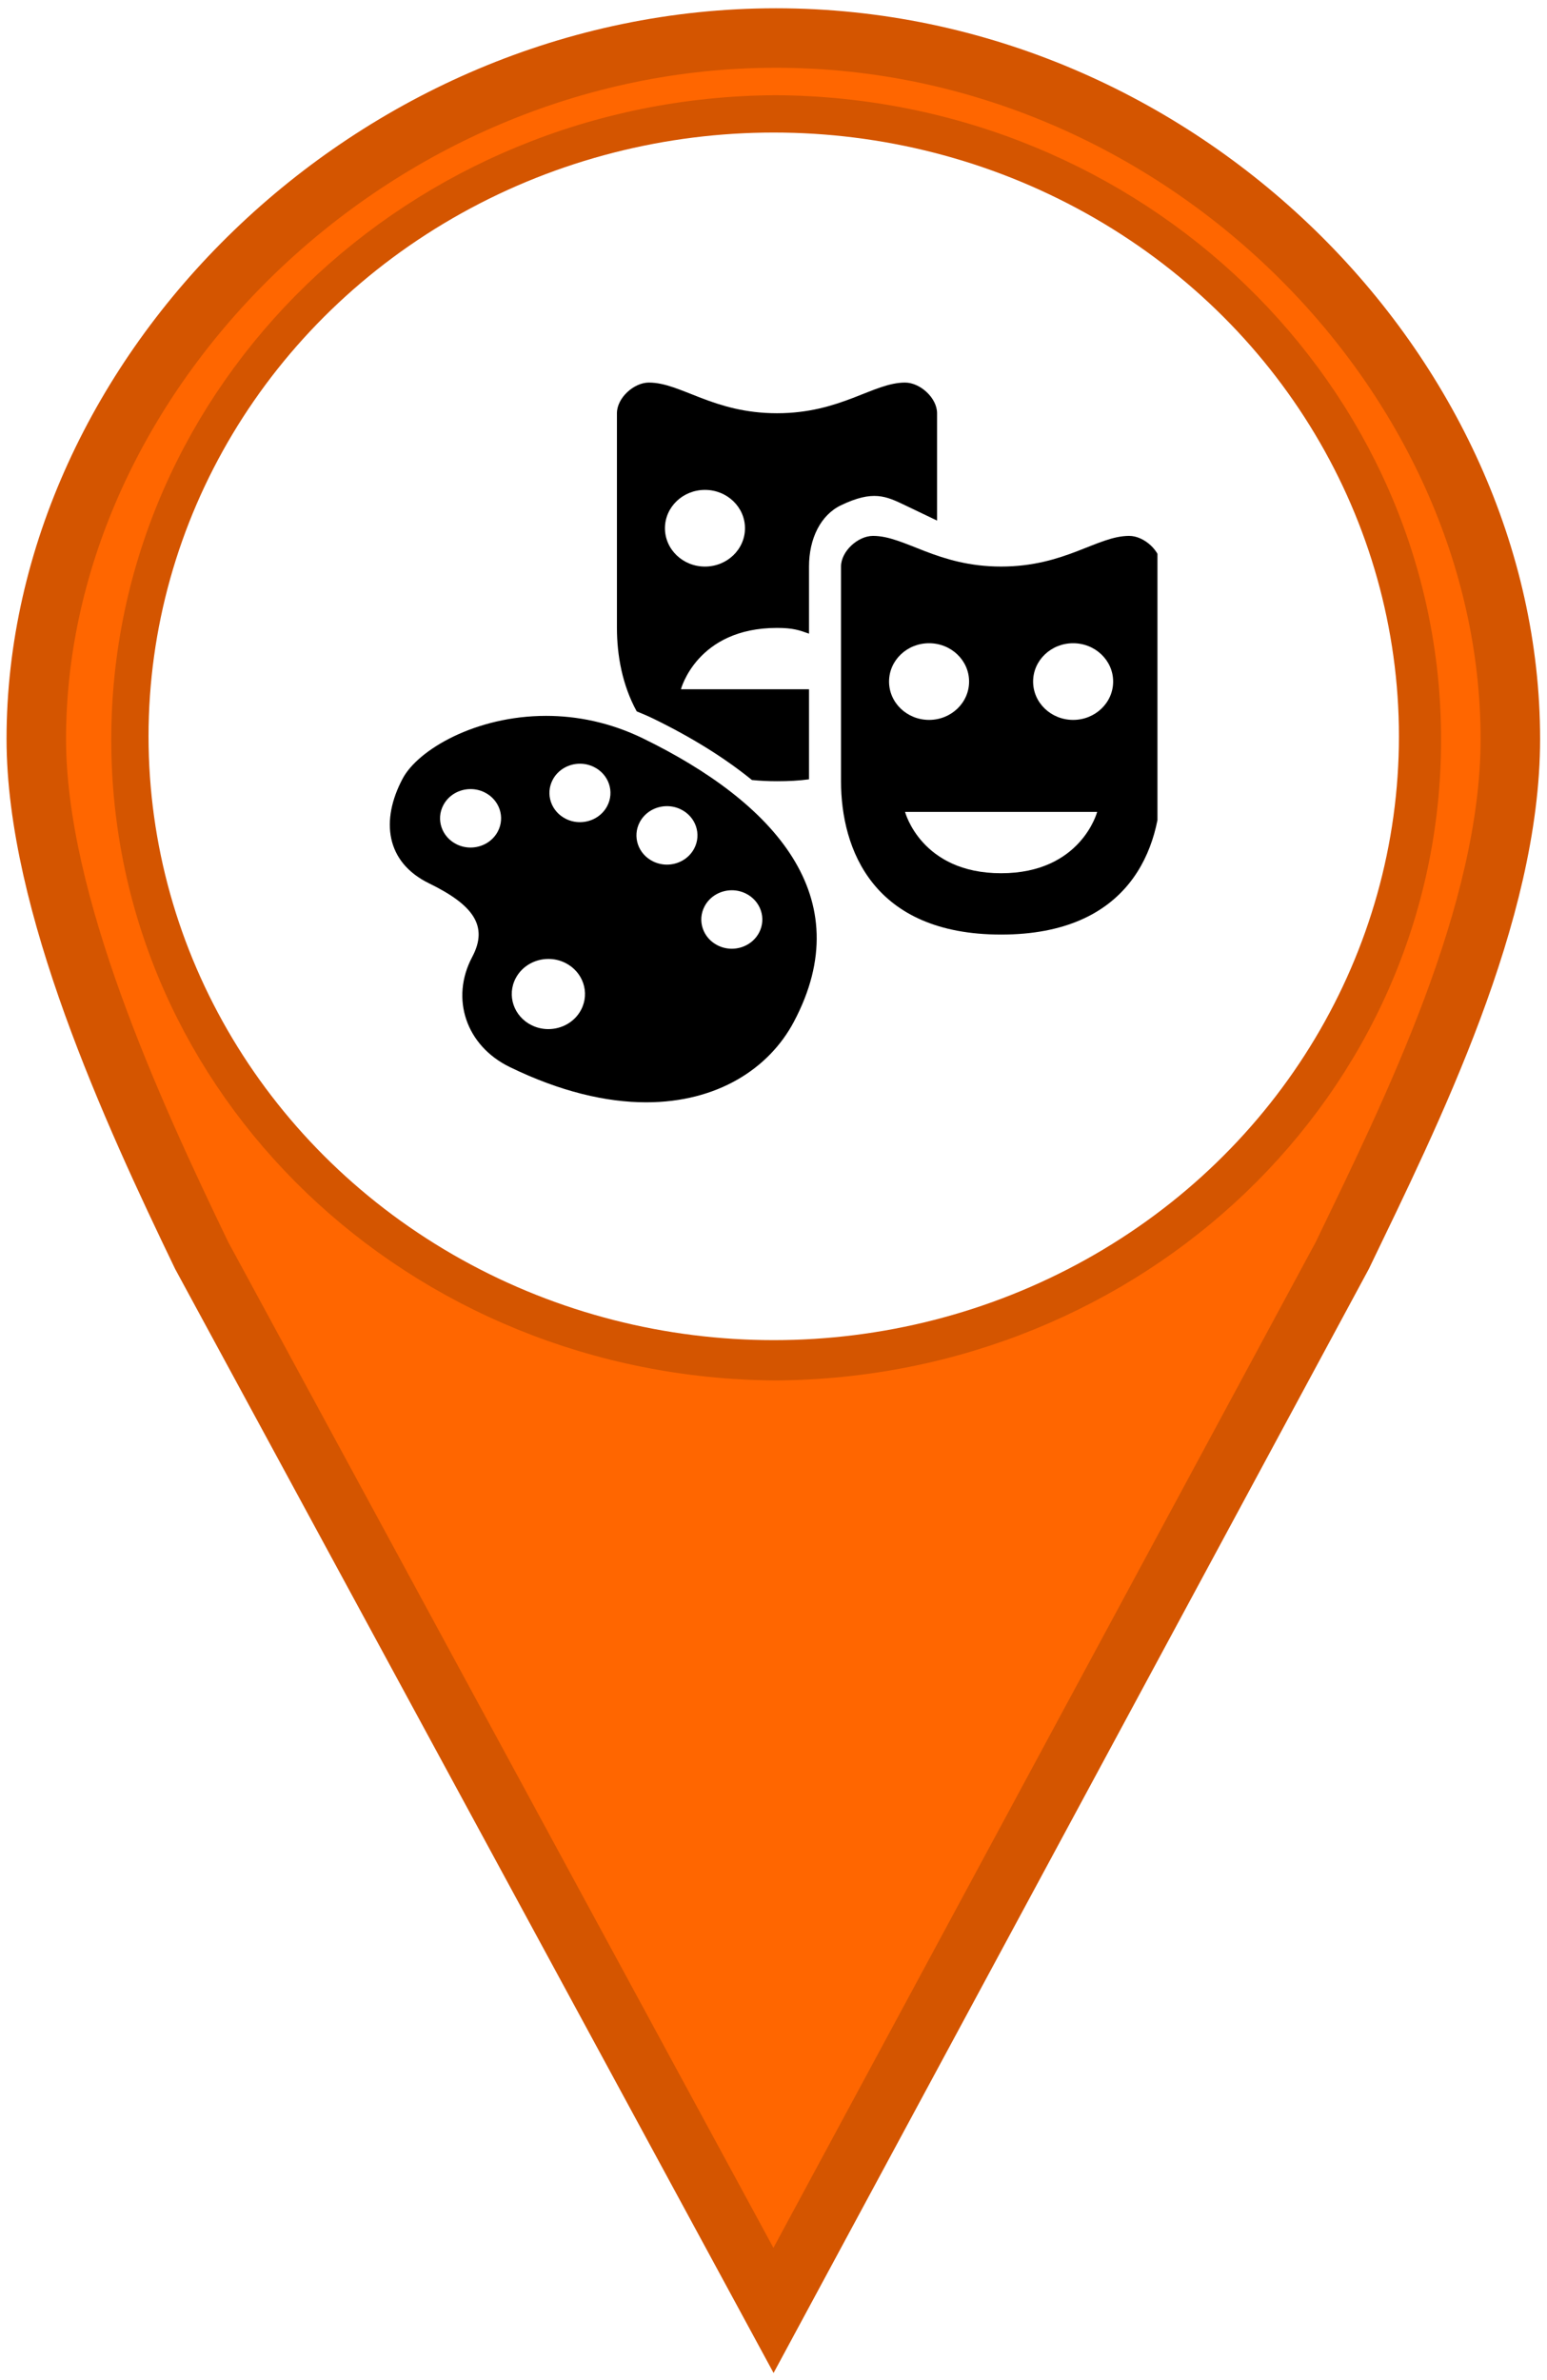 <?xml version="1.0" encoding="UTF-8" standalone="no"?>
<svg xmlns="http://www.w3.org/2000/svg" height="40" width="26" version="1.1" xmlns:xlink="http://www.w3.org/1999/xlink">
 <path d="m13.04 0.639c-6.783 0-12.43 5.649-12.43 11.78 0 2.757 1.613 6.26 2.779 8.68l9.611 17.73 9.56-17.73c1.166-2.42 2.824-5.747 2.824-8.68 0-6.128-5.555-11.78-12.34-11.78zm0 1.461c5.895 0.037 10.68 4.656 10.68 10.33 0 5.678-4.781 10.23-10.68 10.27-5.895-0.037-10.67-4.585-10.67-10.27 0-5.678 4.779-10.3 10.67-10.33z" stroke="#d45500" stroke-linecap="round" fill="#f60"/>
  <ellipse
     style="fill:#ffffff;stroke:#ffffff;stroke-width:1.003"
     id="path13"
     cx="13.004"
     cy="12.375"
     rx="10.006"
     ry="9.646" />
<svg
   xmlns:dc="http://purl.org/dc/elements/1.1/"
   xmlns:cc="http://creativecommons.org/ns#"
   xmlns:rdf="http://www.w3.org/1999/02/22-rdf-syntax-ns#"
   xmlns:svg="http://www.w3.org/2000/svg"
   xmlns="http://www.w3.org/2000/svg"
   xmlns:sodipodi="http://sodipodi.sourceforge.net/DTD/sodipodi-0.dtd"
   xmlns:inkscape="http://www.inkscape.org/namespaces/inkscape"
   version="1.1"
   x="6.543"
   y="6.02"
   viewBox="0 0 44.912 42.127"
   enable-background="new 0 0 100 100"
   xml:space="preserve"
   id="svg2"
   inkscape:version="0.48.4 r9939"
   width="12.91"
   height="12.91"
   sodipodi:docname="Bureau de change.svg"><defs
     id="defs28"><style
       id="style10827"
       type="text/css">
   
    .fil1 {fill:none}
    .fil0 {fill:black}
    .fil2 {fill:black;fill-rule:nonzero}
   
  </style><style
       id="style11273"
       type="text/css">
   
    .str3 {stroke:#0A0B0C;stroke-width:0.756}
    .str2 {stroke:#0A0B0C;stroke-width:2.835}
    .str1 {stroke:#0A0B0C;stroke-width:3.78}
    .str0 {stroke:#0A0B0C;stroke-width:5.669}
    .fil0 {fill:none}
    .fil1 {fill:#0A0B0C}
    .fil2 {fill:white}
   
  </style></defs><sodipodi:namedview
     pagecolor="#ffffff"
     bordercolor="#666666"
     borderopacity="1"
     objecttolerance="10"
     gridtolerance="10"
     guidetolerance="10"
     inkscape:pageopacity="0"
     inkscape:pageshadow="2"
     inkscape:window-width="986"
     inkscape:window-height="812"
     id="namedview26"
     showgrid="false"
     fit-margin-top="0"
     fit-margin-left="0"
     fit-margin-right="0"
     fit-margin-bottom="0"
     inkscape:zoom="5.12"
     inkscape:cx="13.844158"
     inkscape:cy="-3.9107378"
     inkscape:window-x="74"
     inkscape:window-y="59"
     inkscape:window-maximized="0"
     inkscape:current-layer="g12299" /><g
     id="g3217"
     transform="translate(-1264.347,7675.675)"><g
       id="g3355"
       transform="translate(0.526,-1.513)"><g
         id="g3394"
         transform="translate(-1.304,6.107)"><g
           id="g3432"
           transform="translate(1.324,-7.069)"><g
             id="g3490"
             transform="translate(14.505,16.201)"><g
               id="g3544"
               transform="translate(1.783,7.907)"><g
                 id="g3595"
                 transform="translate(9.526,-0.469)"><g
                   id="g3646"
                   transform="translate(-52.352,-3.588)"><g
                     id="g3767"
                     transform="translate(6.005,8.755)"><g
                       id="g4075"
                       transform="translate(0.552,0.073)"><g
                         id="g4264"
                         transform="translate(3.088,-2.638)"><g
                           id="g4355"
                           transform="translate(8.46,5.328)"><g
                             id="g4421"
                             transform="translate(-6.526,7.086)"><g
                               id="g4462"
                               transform="translate(25.518,13.531)"><g
                                 id="g4500"
                                 transform="translate(80.261,-61.023)"><g
                                   id="g5344"
                                   transform="translate(-17.615,53.929)"><g
                                   id="g5294"
                                   display="none"
                                   style="display:none"><rect
                                   id="rect5296"
                                   height="196"
                                   width="394.5"
                                   display="inline"
                                   y="-80.755"
                                   x="-43.5"
                                   style="fill:#000000;display:inline" /></g><g
                                   id="g5316"
                                   display="none"
                                   style="display:none"><g
                                   id="g5318"
                                   display="inline"
                                   style="display:inline"><path
                                   id="path5320"
                                   d="M 1.581,10.718 H 30.418 L 16,1.051 1.581,10.718 z M 17.592,6.594 c 0,0.879 -0.713,1.592 -1.592,1.592 -0.879,0 -1.592,-0.713 -1.592,-1.592 0,-0.879 0.713,-1.592 1.592,-1.592 0.879,0 1.592,0.712 1.592,1.592 z"
                                   inkscape:connector-curvature="0" /><rect
                                   id="rect5322"
                                   height="3.021"
                                   width="31"
                                   y="28.03"
                                   x="0.5" /><rect
                                   id="rect5324"
                                   height="11.875"
                                   width="3.021"
                                   y="13.363"
                                   x="3.667" /><rect
                                   id="rect5326"
                                   height="11.875"
                                   width="3.021"
                                   y="13.363"
                                   x="8.349" /><rect
                                   id="rect5328"
                                   height="11.875"
                                   width="3.021"
                                   y="13.363"
                                   x="20.63" /><rect
                                   id="rect5330"
                                   height="11.875"
                                   width="3.021"
                                   y="13.363"
                                   x="25.312" /></g><path
                                   id="path5332"
                                   d="m 19.055,22.809 c -0.386,0.262 -1.035,0.524 -1.857,0.524 -1.01,0 -1.907,-0.386 -2.53,-1.11 -0.474,-0.524 -0.785,-1.246 -0.897,-2.144 h -0.773 v -0.611 h 0.711 c 0,-0.062 0,-0.125 0,-0.187 0,-0.2 0.012,-0.387 0.025,-0.561 h -0.735 v -0.624 h 0.823 c 0.15,-0.872 0.524,-1.595 1.022,-2.106 0.636,-0.66 1.446,-1.035 2.468,-1.035 0.735,0 1.309,0.212 1.658,0.399 l -0.249,0.822 c -0.312,-0.187 -0.835,-0.349 -1.396,-0.349 -0.673,0 -1.221,0.237 -1.645,0.685 -0.374,0.361 -0.623,0.922 -0.748,1.583 h 3.478 v 0.624 h -3.59 c -0.013,0.162 -0.025,0.349 -0.025,0.523 0,0.075 0,0.137 0,0.225 h 3.615 v 0.611 h -3.53 c 0.1,0.723 0.349,1.259 0.685,1.633 0.461,0.486 1.085,0.723 1.757,0.723 0.661,0 1.234,-0.249 1.521,-0.411 l 0.212,0.786 z"
                                   display="inline"
                                   inkscape:connector-curvature="0"
                                   style="display:inline" /></g><g
                                   id="g5453"
                                   transform="translate(-52.625,-10.751)"><g
                                   id="g5403"
                                   display="none"
                                   style="display:none"><rect
                                   id="rect5405"
                                   height="196"
                                   width="394.5"
                                   display="inline"
                                   y="-80.755"
                                   x="-43.5"
                                   style="fill:#000000;display:inline" /></g><g
                                   id="g5425"
                                   display="none"
                                   style="display:none"><g
                                   id="g5427"
                                   display="inline"
                                   style="display:inline"><path
                                   id="path5429"
                                   d="M 1.581,10.718 H 30.418 L 16,1.051 1.581,10.718 z M 17.592,6.594 c 0,0.879 -0.713,1.592 -1.592,1.592 -0.879,0 -1.592,-0.713 -1.592,-1.592 0,-0.879 0.713,-1.592 1.592,-1.592 0.879,0 1.592,0.712 1.592,1.592 z"
                                   inkscape:connector-curvature="0" /><rect
                                   id="rect5431"
                                   height="3.021"
                                   width="31"
                                   y="28.03"
                                   x="0.5" /><rect
                                   id="rect5433"
                                   height="11.875"
                                   width="3.021"
                                   y="13.363"
                                   x="3.667" /><rect
                                   id="rect5435"
                                   height="11.875"
                                   width="3.021"
                                   y="13.363"
                                   x="8.349" /><rect
                                   id="rect5437"
                                   height="11.875"
                                   width="3.021"
                                   y="13.363"
                                   x="20.63" /><rect
                                   id="rect5439"
                                   height="11.875"
                                   width="3.021"
                                   y="13.363"
                                   x="25.312" /></g><path
                                   id="path5441"
                                   d="m 19.055,22.809 c -0.386,0.262 -1.035,0.524 -1.857,0.524 -1.01,0 -1.907,-0.386 -2.53,-1.11 -0.474,-0.524 -0.785,-1.246 -0.897,-2.144 h -0.773 v -0.611 h 0.711 c 0,-0.062 0,-0.125 0,-0.187 0,-0.2 0.012,-0.387 0.025,-0.561 h -0.735 v -0.624 h 0.823 c 0.15,-0.872 0.524,-1.595 1.022,-2.106 0.636,-0.66 1.446,-1.035 2.468,-1.035 0.735,0 1.309,0.212 1.658,0.399 l -0.249,0.822 c -0.312,-0.187 -0.835,-0.349 -1.396,-0.349 -0.673,0 -1.221,0.237 -1.645,0.685 -0.374,0.361 -0.623,0.922 -0.748,1.583 h 3.478 v 0.624 h -3.59 c -0.013,0.162 -0.025,0.349 -0.025,0.523 0,0.075 0,0.137 0,0.225 h 3.615 v 0.611 h -3.53 c 0.1,0.723 0.349,1.259 0.685,1.633 0.461,0.486 1.085,0.723 1.757,0.723 0.661,0 1.234,-0.249 1.521,-0.411 l 0.212,0.786 z"
                                   display="inline"
                                   inkscape:connector-curvature="0"
                                   style="display:inline" /></g><g
                                   id="g5911"
                                   transform="translate(34.804,-34.732)"><g
                                   id="g5969"
                                   transform="translate(-76.821,20.464)"><g
                                   id="g6024"
                                   transform="translate(-1.527,1.6)"><g
                                   id="g6071"
                                   transform="translate(7.389,1.035)"><g
                                   id="g6187"
                                   transform="translate(-0.71,-4.632)"><g
                                   id="g6263"
                                   transform="translate(-0.667,-5.349)"><g
                                   id="g6319"
                                   transform="translate(0.797,3.565)"><g
                                   id="g6384"
                                   transform="translate(-9.147,2.261)"><g
                                   id="g6488"
                                   transform="translate(-2.035,-3.404)"><g
                                   id="g6516"
                                   transform="translate(-0.638,-2.329)"><g
                                   id="g6769"
                                   transform="translate(1565.779,-3801.849)"><g
                                   id="g6910"
                                   transform="translate(-308.095,-3790.949)"><g
                                   id="g6983"
                                   transform="translate(-14.231,-15.612)"><g
                                   id="g7151"
                                   transform="translate(33.267,-22.491)"><g
                                   id="g7382"
                                   transform="translate(-23.229,23.887)"><g
                                   id="g7549"
                                   transform="translate(14.445,15.53)"><g
                                   id="g7800"
                                   transform="translate(-10.517,-15.548)"><g
                                   id="g7999"
                                   transform="matrix(0.534,0,0,0.595,5.656,11.963)"><g
                                   id="g8217"
                                   transform="matrix(0.652,0,0,0.662,14.892,27.683)"><g
                                   id="g8341"
                                   transform="matrix(0.82,0,0,0.837,16.905,-6.286)"><g
                                   id="g8463"
                                   transform="matrix(1.09,0,0,0.776,14.691,9.557)"><g
                                   id="g8628"
                                   transform="matrix(3.214,0,0,3.909,-42.983,-211.138)"><g
                                   id="g8709"
                                   transform="matrix(0.28,0,0,0.261,8.26,58.166)"><g
                                   id="g8982"
                                   transform="matrix(0.855,0,0,0.829,-24.416,-291.098)"><g
                                   id="g9029"
                                   transform="matrix(0.562,0,0,0.591,71.828,364.202)"><g
                                   id="g9231"
                                   transform="matrix(1.643,0,0,1.628,-1.901,-26.06)"><g
                                   id="g9437"
                                   transform="matrix(0.719,0,0,0.658,3.217,7.057)"><g
                                   id="g9598"
                                   transform="matrix(0.801,0,0,0.923,9.64,4.282)"><g
                                   id="g9708"
                                   transform="matrix(0.944,0,0,1.148,25.922,9.484)"><g
                                   id="g9819"
                                   transform="matrix(1.096,0,0,0.982,-24.771,-19.506)"><g
                                   id="g9923"
                                   transform="matrix(1.457,0,0,1.14,-4.066,-21.559)"><g
                                   id="g10097"
                                   transform="matrix(0.112,0,0,0.179,5.296,-4.487)"><g
                                   id="g10271"
                                   transform="matrix(13.366,0,0,8.2,-133.46,-213.503)"><g
                                   style="fill-rule:evenodd"
                                   id="g10860"
                                   transform="matrix(3.489,0,0,4.19,17.112,-334.182)"><g
                                   id="g10926"
                                   transform="translate(-3.484,11.934)"><g
                                   id="g10977"
                                   transform="translate(-23.301,-27.487)"><g
                                   id="g11027"
                                   transform="matrix(0.433,0,0,0.377,-8.308,-3.989)"><g
                                   id="g11075"
                                   transform="matrix(2.312,0,0,2.654,31.801,32.697)"><g
                                   id="g11120"
                                   transform="matrix(0.809,0,0,0.853,9.966,8.866)"><g
                                   id="g11165"
                                   transform="matrix(1.235,0,0,1.173,63.23,29.36)"><g
                                   id="g11232"
                                   transform="translate(-34.923,-12.499)"><g
                                   style="fill-rule:evenodd"
                                   id="g11310"
                                   transform="translate(-21.549,-35.28)"><g
                                   id="g11372"
                                   transform="translate(-5.468,-5.867)"><g
                                   id="g11436"
                                   transform="translate(2.798,0.936)"><g
                                   id="g11488"
                                   transform="translate(-3.587,-5.626)"><g
                                   id="g11528"
                                   transform="translate(15.507,-3.254)"><g
                                   id="g11586"
                                   transform="translate(7.719,24.377)"><g
                                   id="g11638"
                                   transform="translate(-6.494,-12.776)"><g
                                   id="g11690"
                                   transform="translate(12.379,16.338)"><g
                                   id="g11782"
                                   transform="matrix(0.547,0,0,0.561,-2.425,-13.151)"><g
                                   id="g11847"
                                   transform="matrix(1.828,0,0,1.782,-7.422,-14.616)"><g
                                   id="g11896"
                                   transform="matrix(0.521,0,0,0.552,7.815,3.193)"><g
                                   id="g11940"
                                   transform="matrix(1.761,0,0,1.53,-44.907,-32.537)"><g
                                   id="g12083"
                                   transform="matrix(0.871,0,0,0.87,-1.246,10.959)"><g
                                   id="g12172"
                                   transform="matrix(0.142,0,0,0.137,17.993,18.042)"><g
                                   id="g12247"
                                   transform="matrix(8.829,0,0,9.91,-173.222,-267.28)"><g
                                   id="g12299"
                                   transform="translate(-1.674,-4.39)"><g
                                   id="g12344"
                                   transform="matrix(0.449,0,0,0.433,24.493,28.88)"><path
                                   id="path12332"
                                   d="m 95.84,22.245 c -4.149,0 -8.301,4.15 -16.6,4.15 -8.301,0 -12.45,-4.15 -16.602,-4.15 -1.955,0 -4.149,2.075 -4.149,4.15 v 29.05 c 0,9.197 4.149,20.751 20.751,20.751 16.6,0 20.749,-11.554 20.749,-20.751 v -29.05 c 0,-2.075 -2.192,-4.15 -4.149,-4.15 z M 64.715,41.958 c 0,-2.866 2.322,-5.188 5.188,-5.188 2.864,0 5.187,2.323 5.187,5.188 0,2.865 -2.322,5.188 -5.187,5.188 -2.866,0 -5.188,-2.323 -5.188,-5.188 z M 79.24,67.896 c -10.376,0 -12.45,-8.299 -12.45,-8.299 h 24.9 c 0,0 -2.075,8.299 -12.45,8.299 z m 9.338,-20.75 c -2.865,0 -5.188,-2.323 -5.188,-5.188 0,-2.866 2.323,-5.188 5.188,-5.188 2.863,0 5.187,2.323 5.187,5.188 0,2.865 -2.324,5.188 -5.187,5.188 z"
                                   inkscape:connector-curvature="0"
                                   style="fill:#000000" /><path
                                   id="path12334"
                                   d="m 46.94,55.282 c 1.025,0.106 2.106,0.163 3.248,0.163 1.489,0 2.849,-0.07 4.152,-0.257 V 42.998 H 37.738 c 0,0 2.075,-8.3 12.45,-8.3 2.077,0 2.891,0.307 4.152,0.778 v -9.078 c 0,-3.804 1.516,-6.983 4.149,-8.3 4.149,-2.075 5.824,-1.237 8.301,0 4.149,2.075 4.149,2.075 4.149,2.075 V 5.647 c 0,-2.075 -2.194,-4.15 -4.149,-4.15 -4.151,0 -8.301,4.15 -16.602,4.15 -8.299,0 -12.45,-4.15 -16.599,-4.15 V 1.495 c -1.957,0 -4.149,2.075 -4.149,4.15 v 29.05 c 0,3.69 0.692,7.75 2.566,11.3 0.735,0.308 1.466,0.634 2.188,1.001 5.023,2.561 9.271,5.335 12.746,8.286 z M 40.851,16.02 c 2.865,0 5.188,2.323 5.188,5.188 0,2.865 -2.323,5.188 -5.188,5.188 -2.865,0 -5.186,-2.323 -5.186,-5.188 0,-2.865 2.321,-5.188 5.186,-5.188 z"
                                   inkscape:connector-curvature="0"
                                   style="fill:#000000" /><path
                                   id="path12336"
                                   d="m 20.257,46.6 c -9.116,0 -16.596,4.567 -18.595,8.49 -2.872,5.641 -2.206,11.308 3.433,14.179 5.64,2.872 7.743,5.716 5.588,9.949 -2.871,5.638 -0.795,12.021 4.845,14.894 6.583,3.352 12.542,4.783 17.707,4.783 9.218,0 15.912,-4.554 19.132,-10.878 C 60.983,71.096 49.755,58.277 32.838,49.66 28.546,47.475 24.245,46.6 20.257,46.6 z m -6.264,15.656 c -0.698,1.374 -2.087,2.163 -3.529,2.163 -0.603,0 -1.216,-0.138 -1.791,-0.432 -1.947,-0.992 -2.722,-3.371 -1.73,-5.318 0.698,-1.373 2.085,-2.161 3.526,-2.161 0.604,0 1.217,0.138 1.792,0.432 1.948,0.992 2.724,3.371 1.732,5.316 z m 10.791,24.14 c -0.838,1.646 -2.507,2.594 -4.235,2.594 -0.726,0 -1.46,-0.166 -2.149,-0.518 -2.336,-1.188 -3.264,-4.047 -2.076,-6.385 0.838,-1.646 2.506,-2.593 4.233,-2.593 0.726,0 1.461,0.165 2.151,0.517 2.335,1.191 3.265,4.051 2.076,6.385 z m 3.387,-27.574 c -0.699,1.374 -2.088,2.163 -3.529,2.163 -0.605,0 -1.218,-0.138 -1.792,-0.432 -1.946,-0.992 -2.721,-3.371 -1.729,-5.32 0.698,-1.369 2.086,-2.159 3.527,-2.159 0.603,0 1.217,0.138 1.792,0.432 1.947,0.99 2.721,3.373 1.731,5.316 z m 12.636,13.54 c 0.7,-1.374 2.087,-2.161 3.528,-2.163 0.604,0 1.218,0.14 1.793,0.432 1.946,0.992 2.72,3.375 1.73,5.32 -0.699,1.371 -2.087,2.161 -3.528,2.161 -0.604,0 -1.217,-0.138 -1.792,-0.432 -1.948,-0.992 -2.723,-3.37 -1.731,-5.318 z m -4.88,-13.544 c 0.604,0 1.218,0.139 1.793,0.433 1.946,0.988 2.72,3.371 1.728,5.316 -0.698,1.373 -2.086,2.163 -3.527,2.163 -0.603,0 -1.216,-0.141 -1.791,-0.432 -1.947,-0.992 -2.721,-3.374 -1.73,-5.321 0.699,-1.371 2.086,-2.159 3.527,-2.159 z"
                                   inkscape:connector-curvature="0"
                                   style="fill:#000000" /></g></g></g></g></g></g></g></g></g></g></g></g></g></g></g></g></g></g></g></g></g></g></g></g></g></g></g></g></g></g></g></g></g></g></g></g></g></g></g></g></g></g></g></g></g></g></g></g></g></g></g></g></g></g></g></g></g></g></g></g></g></g></g></g></g></g></g></g></g></g></g></g></g></g></g></svg></svg>

